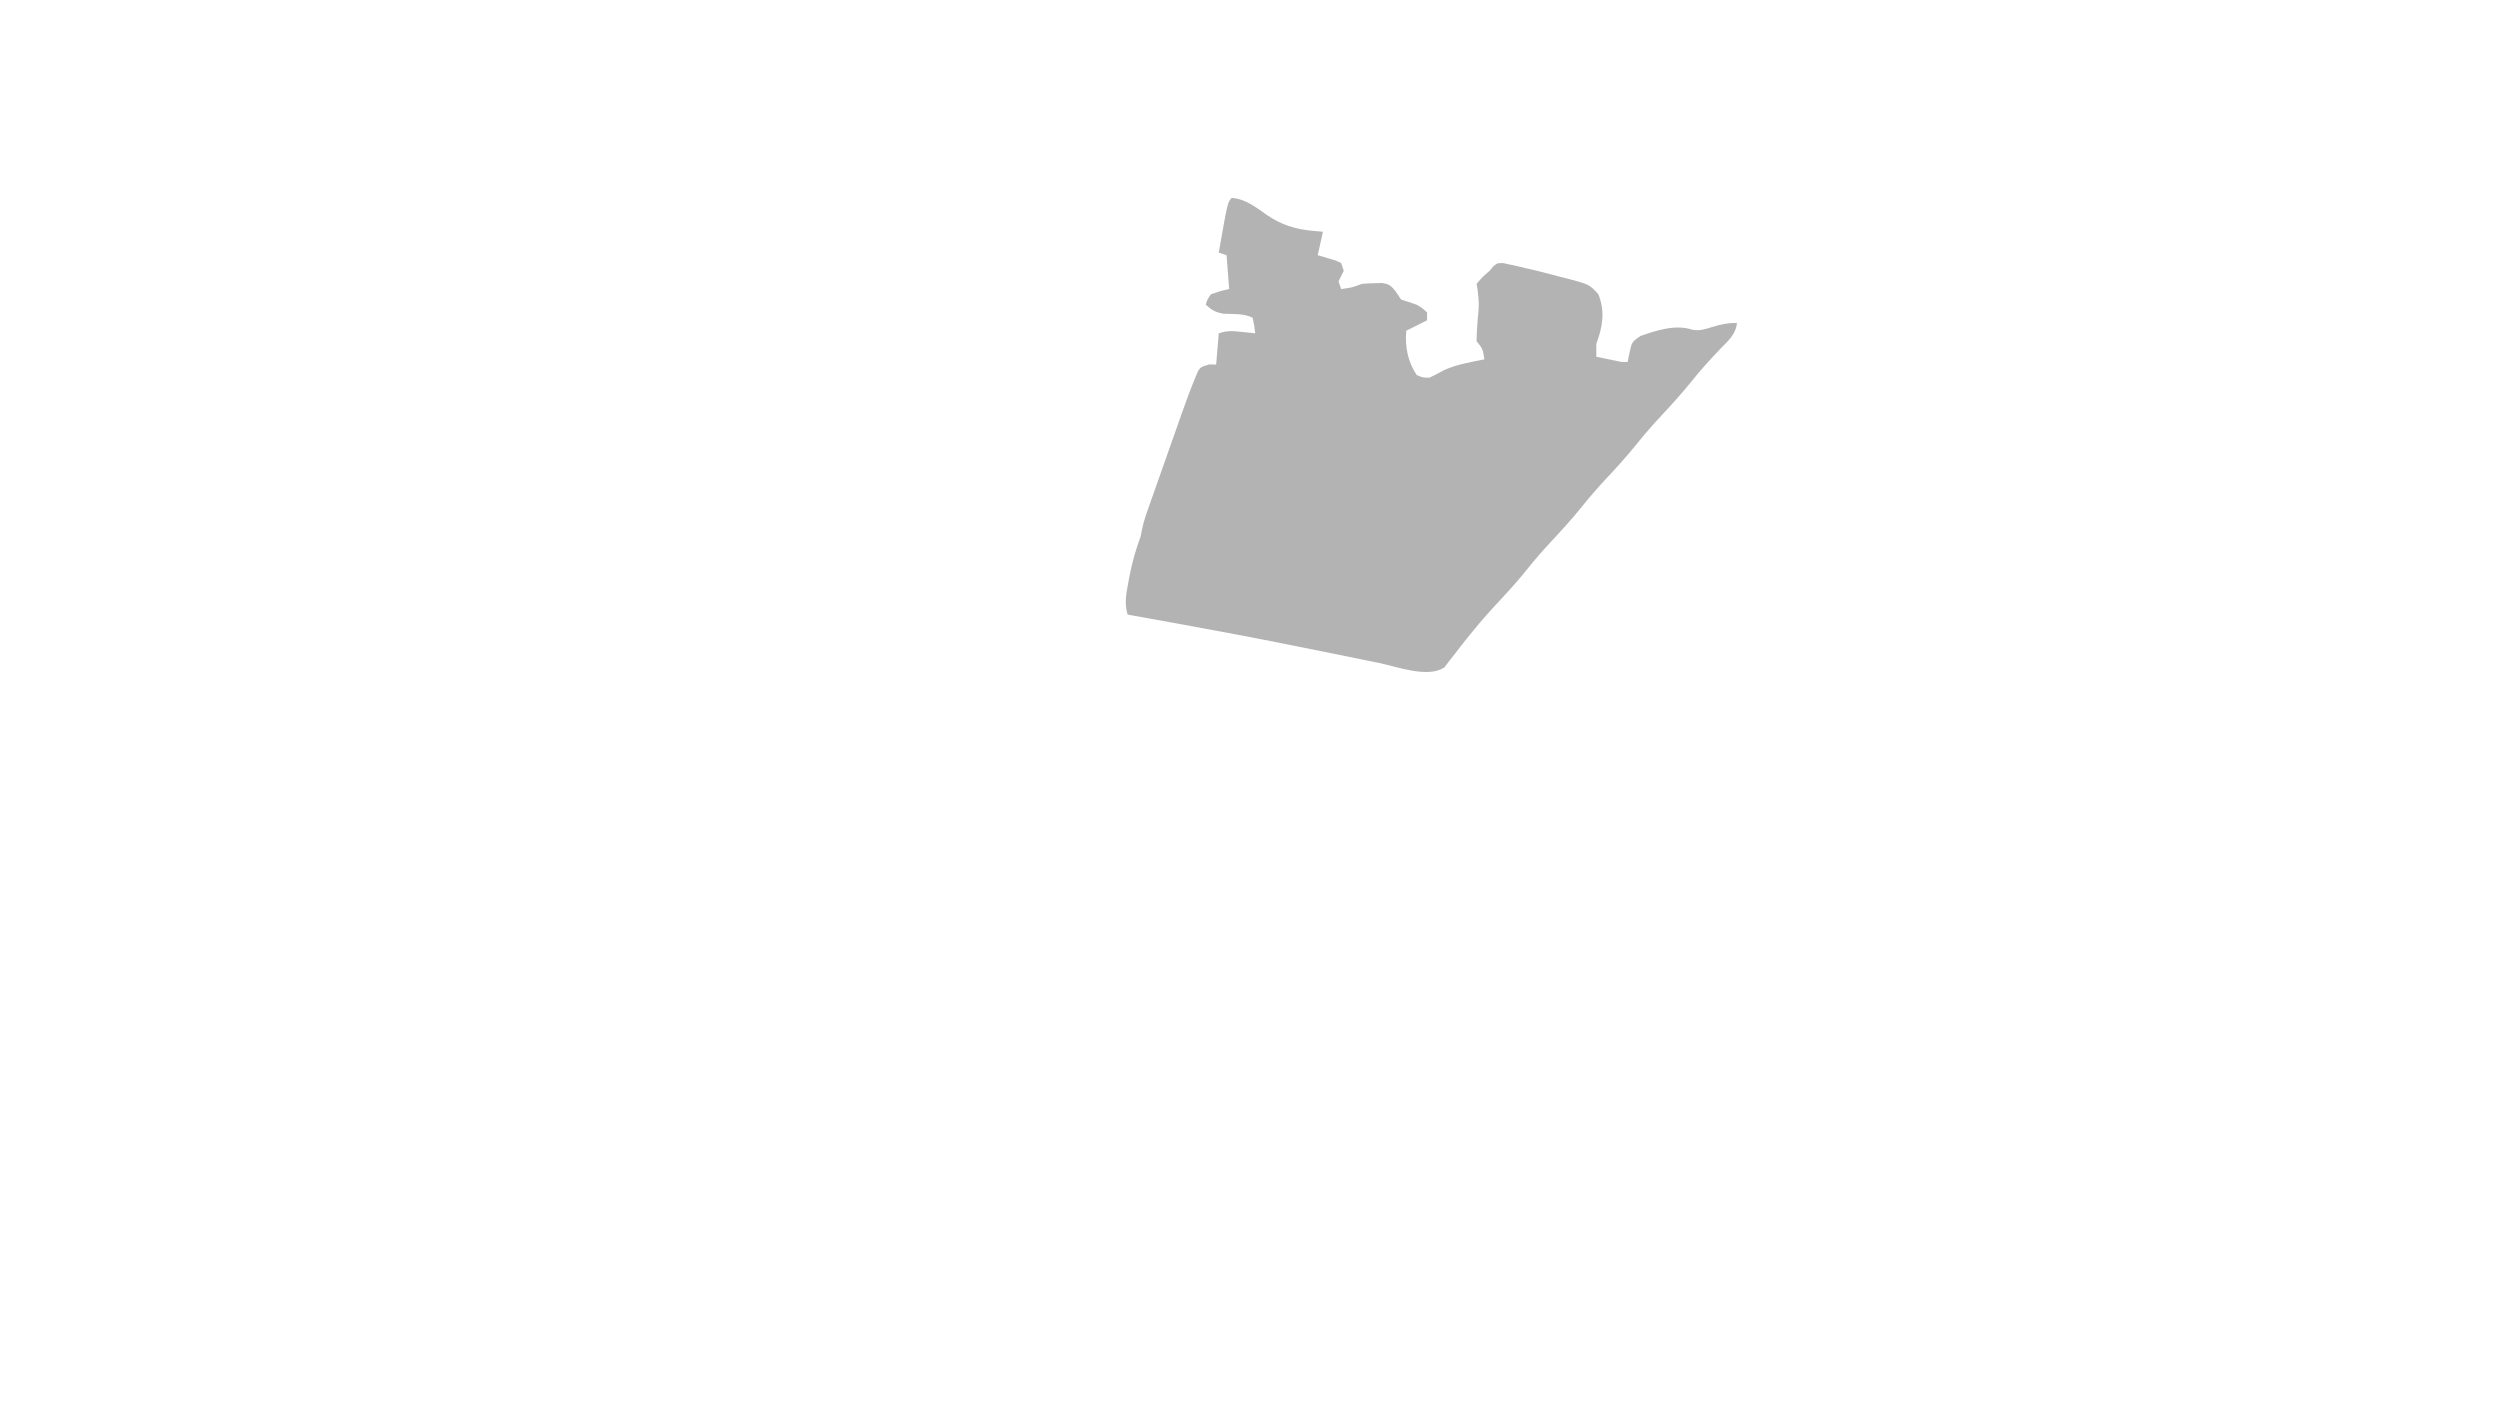 <?xml version="1.0" encoding="UTF-8"?>
<svg version="1.1" xmlns="http://www.w3.org/2000/svg" width="960" height="540">
<path d="M0 0 C5.427 0.408 9.338 3.672 13.652 6.674 C19.063 10.319 24.412 12.023 30.938 12.625 C32.278 12.749 33.619 12.873 35 13 C34.34 15.97 33.68 18.94 33 22 C33.638 22.182 34.276 22.364 34.934 22.551 C35.76 22.802 36.586 23.054 37.438 23.312 C38.261 23.556 39.085 23.8 39.934 24.051 C40.616 24.364 41.297 24.677 42 25 C42.495 26.485 42.495 26.485 43 28 C42.333 29.333 41.667 30.667 41 32 C41.33 32.99 41.66 33.98 42 35 C46.13 34.433 46.13 34.433 50 33 C51.641 32.854 53.29 32.779 54.938 32.75 C55.813 32.724 56.688 32.698 57.59 32.672 C60.488 33.066 61.225 33.732 63 36 C63.66 36.99 64.32 37.98 65 39 C66.991 39.693 68.992 40.357 71 41 C73.375 42.438 73.375 42.438 75 44 C75 44.99 75 45.98 75 47 C71.04 48.98 71.04 48.98 67 51 C66.473 57.06 67.567 62.866 71 68 C73.398 69.031 73.398 69.031 76 69 C77.859 68.071 79.713 67.132 81.531 66.125 C86.413 63.9 91.763 63.054 97 62 C96.425 58.069 96.425 58.069 94 55 C94.044 52.188 94.188 49.482 94.438 46.688 C95.001 40.88 95.001 40.88 94.395 35.121 C94.199 34.071 94.199 34.071 94 33 C96.25 30.375 96.25 30.375 99 28 C99.451 27.443 99.902 26.887 100.367 26.313 C102 25 102 25 104.244 25.03 C105.114 25.221 105.983 25.412 106.879 25.609 C107.857 25.82 108.836 26.031 109.844 26.248 C110.886 26.496 111.927 26.744 113 27 C114.572 27.364 114.572 27.364 116.175 27.736 C119.444 28.526 122.69 29.38 125.938 30.25 C127.047 30.525 128.156 30.799 129.299 31.082 C137.287 33.237 137.287 33.237 140.73 36.922 C143.436 43.482 142.427 49.477 140 56 C139.961 57.666 139.955 59.334 140 61 C141.625 61.336 143.25 61.668 144.875 62 C145.78 62.186 146.685 62.371 147.617 62.562 C149.924 63.06 149.924 63.06 152 63 C152.268 61.721 152.536 60.443 152.812 59.125 C153.572 55.503 153.701 55.199 157 53 C163.231 50.837 170.33 48.47 176.848 50.605 C179.743 51.136 181.702 50.427 184.5 49.562 C187.985 48.495 190.295 48 194 48 C193.57 52.461 190.465 55.015 187.5 58.062 C183.67 62.096 179.975 66.15 176.5 70.5 C172.68 75.261 168.611 79.713 164.441 84.164 C161.324 87.511 158.364 90.93 155.5 94.5 C151.68 99.261 147.611 103.713 143.441 108.164 C140.324 111.511 137.364 114.93 134.5 118.5 C130.68 123.261 126.611 127.713 122.441 132.164 C119.324 135.511 116.364 138.93 113.5 142.5 C110.157 146.667 106.649 150.604 103 154.5 C99.293 158.459 95.724 162.466 92.312 166.688 C91.596 167.563 90.879 168.438 90.141 169.34 C88.659 171.181 87.213 173.05 85.797 174.941 C85.06 175.868 84.322 176.795 83.562 177.75 C82.924 178.59 82.286 179.431 81.629 180.297 C75.185 184.472 63.714 180.062 56.621 178.594 C54.17 178.096 51.718 177.598 49.267 177.101 C47.319 176.702 45.371 176.304 43.423 175.905 C37.372 174.67 31.317 173.451 25.262 172.234 C24.583 172.098 23.905 171.962 23.206 171.821 C9.081 168.984 -5.076 166.329 -19.25 163.75 C-20.317 163.556 -21.383 163.362 -22.482 163.162 C-28.32 162.101 -34.159 161.047 -40 160 C-41.277 155.74 -40.558 152.104 -39.75 147.812 C-39.612 147.052 -39.473 146.291 -39.331 145.507 C-38.315 140.139 -36.883 135.134 -35 130 C-34.842 129.203 -34.684 128.406 -34.52 127.585 C-33.982 124.911 -33.203 122.466 -32.298 119.894 C-31.95 118.902 -31.603 117.91 -31.245 116.889 C-30.869 115.827 -30.493 114.766 -30.105 113.672 C-29.717 112.568 -29.328 111.465 -28.928 110.328 C-28.105 107.994 -27.28 105.66 -26.454 103.328 C-25.198 99.779 -23.949 96.227 -22.701 92.676 C-21.899 90.403 -21.096 88.131 -20.293 85.859 C-19.923 84.806 -19.553 83.753 -19.172 82.667 C-17.519 78.016 -15.82 73.388 -13.935 68.825 C-13.64 68.109 -13.345 67.393 -13.041 66.656 C-12 65 -12 65 -8.75 63.938 C-7.843 63.958 -6.935 63.979 -6 64 C-5.67 60.04 -5.34 56.08 -5 52 C-1.689 50.896 0.247 51.073 3.688 51.438 C4.681 51.539 5.675 51.641 6.699 51.746 C7.458 51.83 8.218 51.914 9 52 C8.658 49.029 8.658 49.029 8 46 C4.594 44.297 0.708 44.652 -3.055 44.477 C-6.224 43.964 -7.647 43.126 -10 41 C-9.438 39.125 -9.438 39.125 -8 37 C-4.375 35.75 -4.375 35.75 -1 35 C-1.33 30.71 -1.66 26.42 -2 22 C-2.99 21.67 -3.98 21.34 -5 21 C-1.59 1.59 -1.59 1.59 0 0 Z " fill="#B3B3B3" transform="translate(473,76)"/>
</svg>
